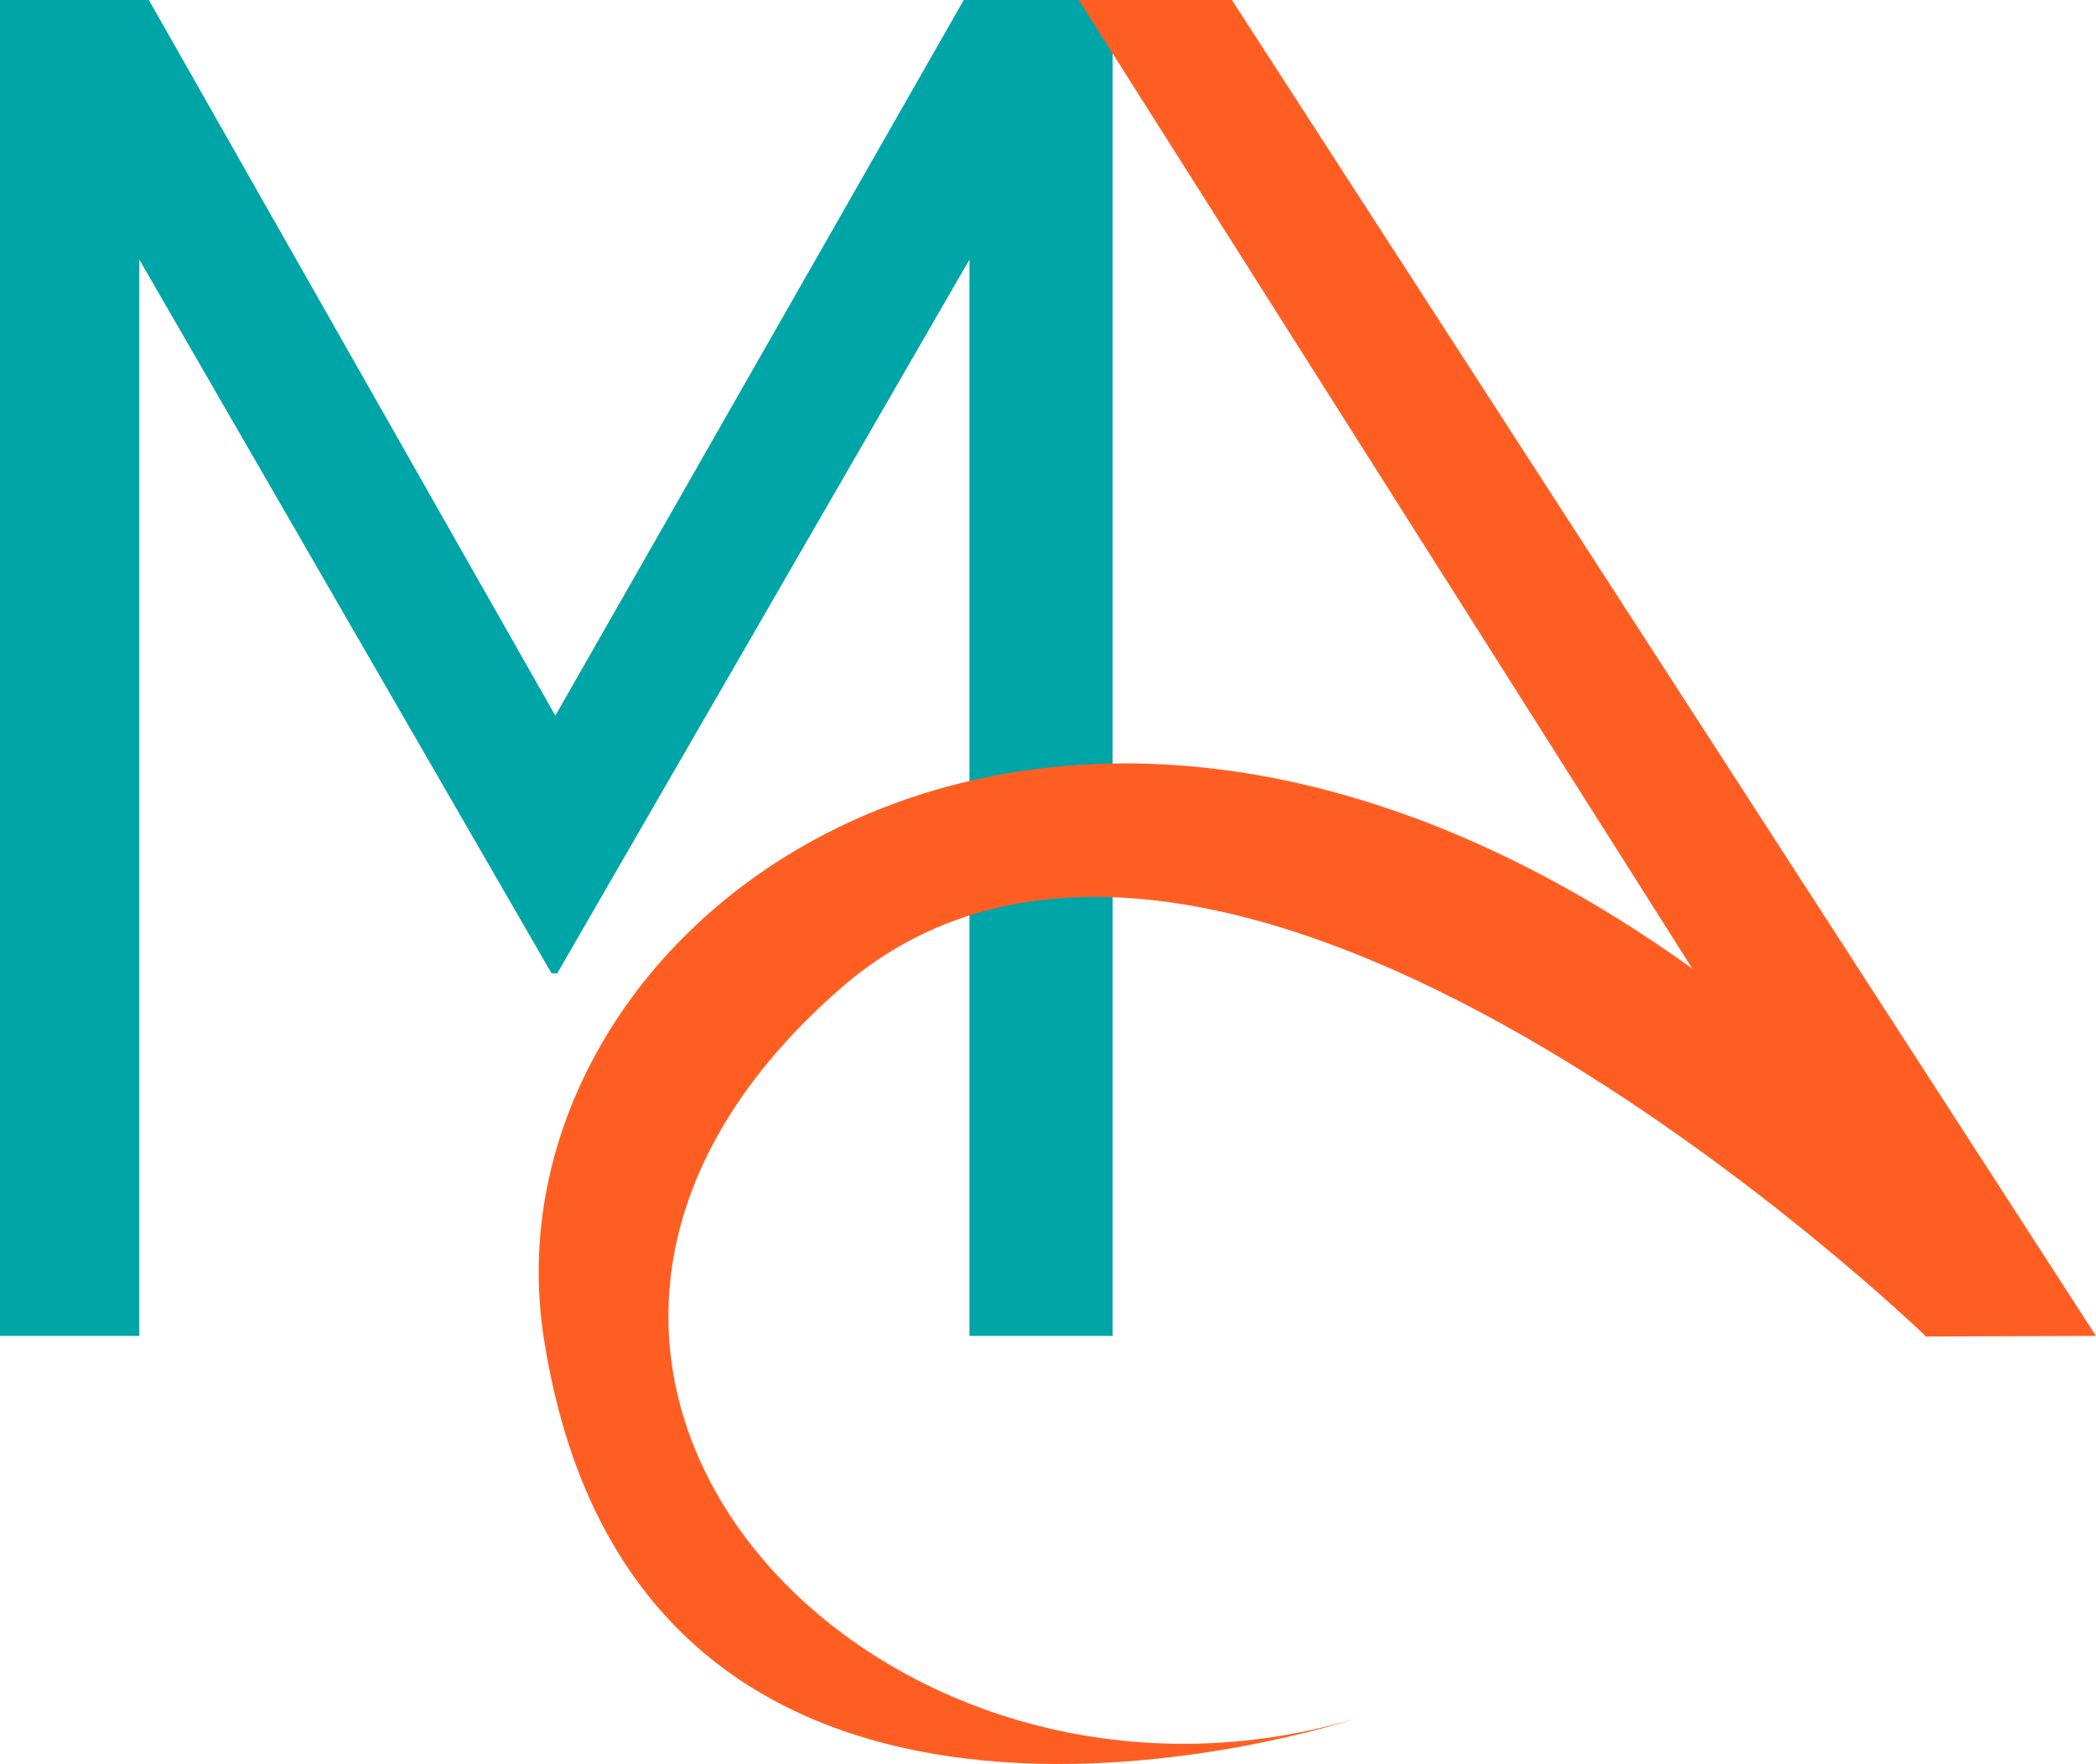 <?xml version="1.0" encoding="utf-8"?>
<!-- Generator: Adobe Illustrator 16.0.4, SVG Export Plug-In . SVG Version: 6.00 Build 0)  -->
<!DOCTYPE svg PUBLIC "-//W3C//DTD SVG 1.1//EN" "http://www.w3.org/Graphics/SVG/1.1/DTD/svg11.dtd">
<svg version="1.1" id="Layer_1" xmlns="http://www.w3.org/2000/svg" xmlns:xlink="http://www.w3.org/1999/xlink" x="0px" y="0px"
	 width="531.508px" height="447.311px" viewBox="0 0 531.508 447.311" enable-background="new 0 0 531.508 447.311"
	 xml:space="preserve">
<polygon fill="#00A5A8" points="244.392,0 140.827,181.479 37.748,0 0,0 0,338.762 35.328,338.762 35.328,65.816 139.86,246.812 
	141.312,246.812 245.844,65.816 245.844,338.762 282.14,338.762 282.14,0 "/>
<g>
	<g>
		<g>
			<defs>
				<rect id="SVGID_1_" x="0" y="0" width="531.508" height="447.311"/>
			</defs>
			<clipPath id="SVGID_2_">
				<use xlink:href="#SVGID_1_"  overflow="visible"/>
			</clipPath>
			<path clip-path="url(#SVGID_2_)" fill="#FF5E23" d="M488.141,338.762L273.564,0.001h38.828l219.114,338.761l-43.07,0.16
				c0,0-178.68-172.819-275.468-88.129c-109.64,95.936,8.331,221.059,130.58,185.083c0,0-181.479,60.49-205.677-96.789
				c-16.96-110.246,139.461-221.378,313.543-76.195l37.316,76.188"/>
		</g>
	</g>
</g>
</svg>
